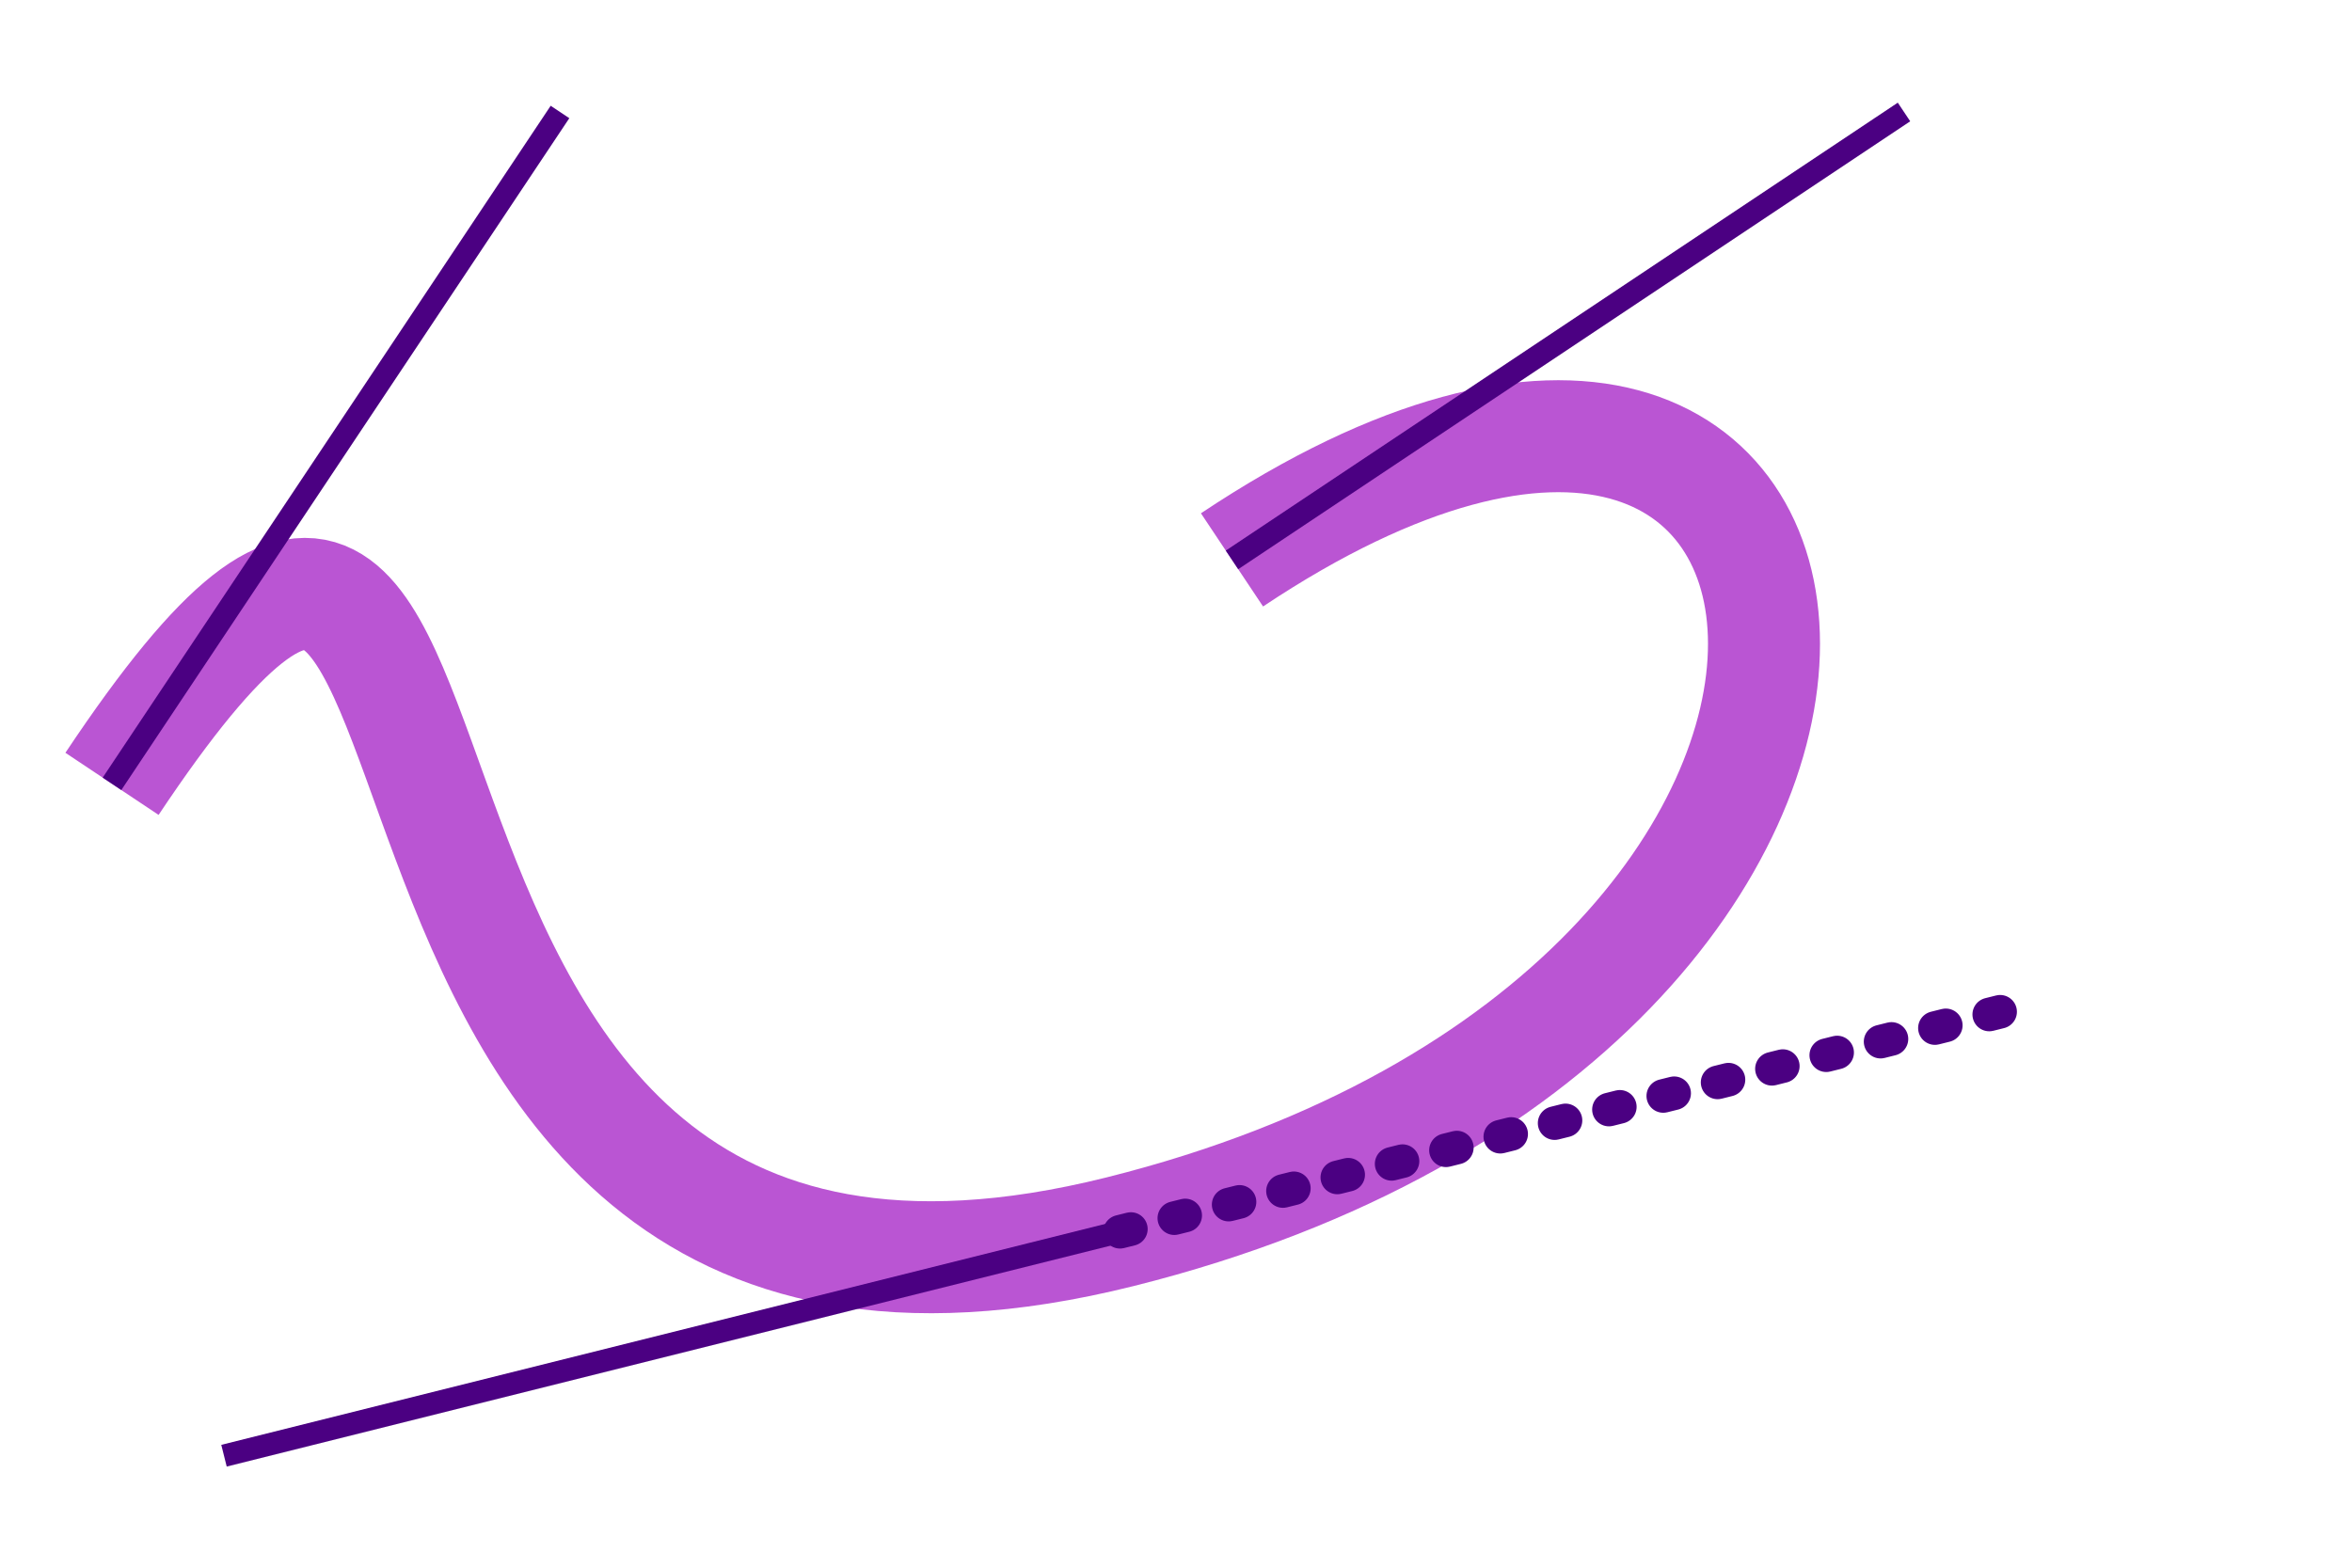 <svg xmlns="http://www.w3.org/2000/svg" xml:lang="en"
     xmlns:xlink="http://www.w3.org/1999/xlink"
     width="300px" height="200px" viewBox="2 3 21 14">
    <title>A Smooth Quadratic Bézier Curve</title>
    <use xlink:href="graphing.svg#grid" opacity="0.7"/>
    <style>
        .handles {
            stroke: currentColor;
            fill: none;
            stroke-width: 0.2;
        }
        .handles.reflected {
            stroke-dasharray: 0.1 0.4;
            stroke-linecap: round;
            stroke-width: 0.3;
        }
    </style>
    <g color="indigo" style="--accentColor: mediumOrchid">
        <path fill="none" stroke="mediumOrchid" 
              d="M          3,10 
                 C 7,4 4,16 12,14 
                 S     19,4 13,8 "/>
        <path class="handles"
              d="M 3,10 L 7,4 
                 M 4,16 L 12,14
                 M 19,4 L 13,8" />
        <path class="handles reflected"
              d="M 12,14 L 20,12 " />
        <use xlink:href="graphing.svg#control-point"     x="7" y="4" />
        <use xlink:href="graphing.svg#control-point"     x="4" y="16" />
        <use xlink:href="graphing.svg#control-point"     x="19" y="4" />
        <use xlink:href="graphing.svg#reflected-control" x="20" y="12" />
        <use xlink:href="graphing.svg#vertex" x="3" y="10" />
        <use xlink:href="graphing.svg#vertex" x="12" y="14" />
        <use xlink:href="graphing.svg#vertex" x="13" y="8" />
    </g>
</svg>